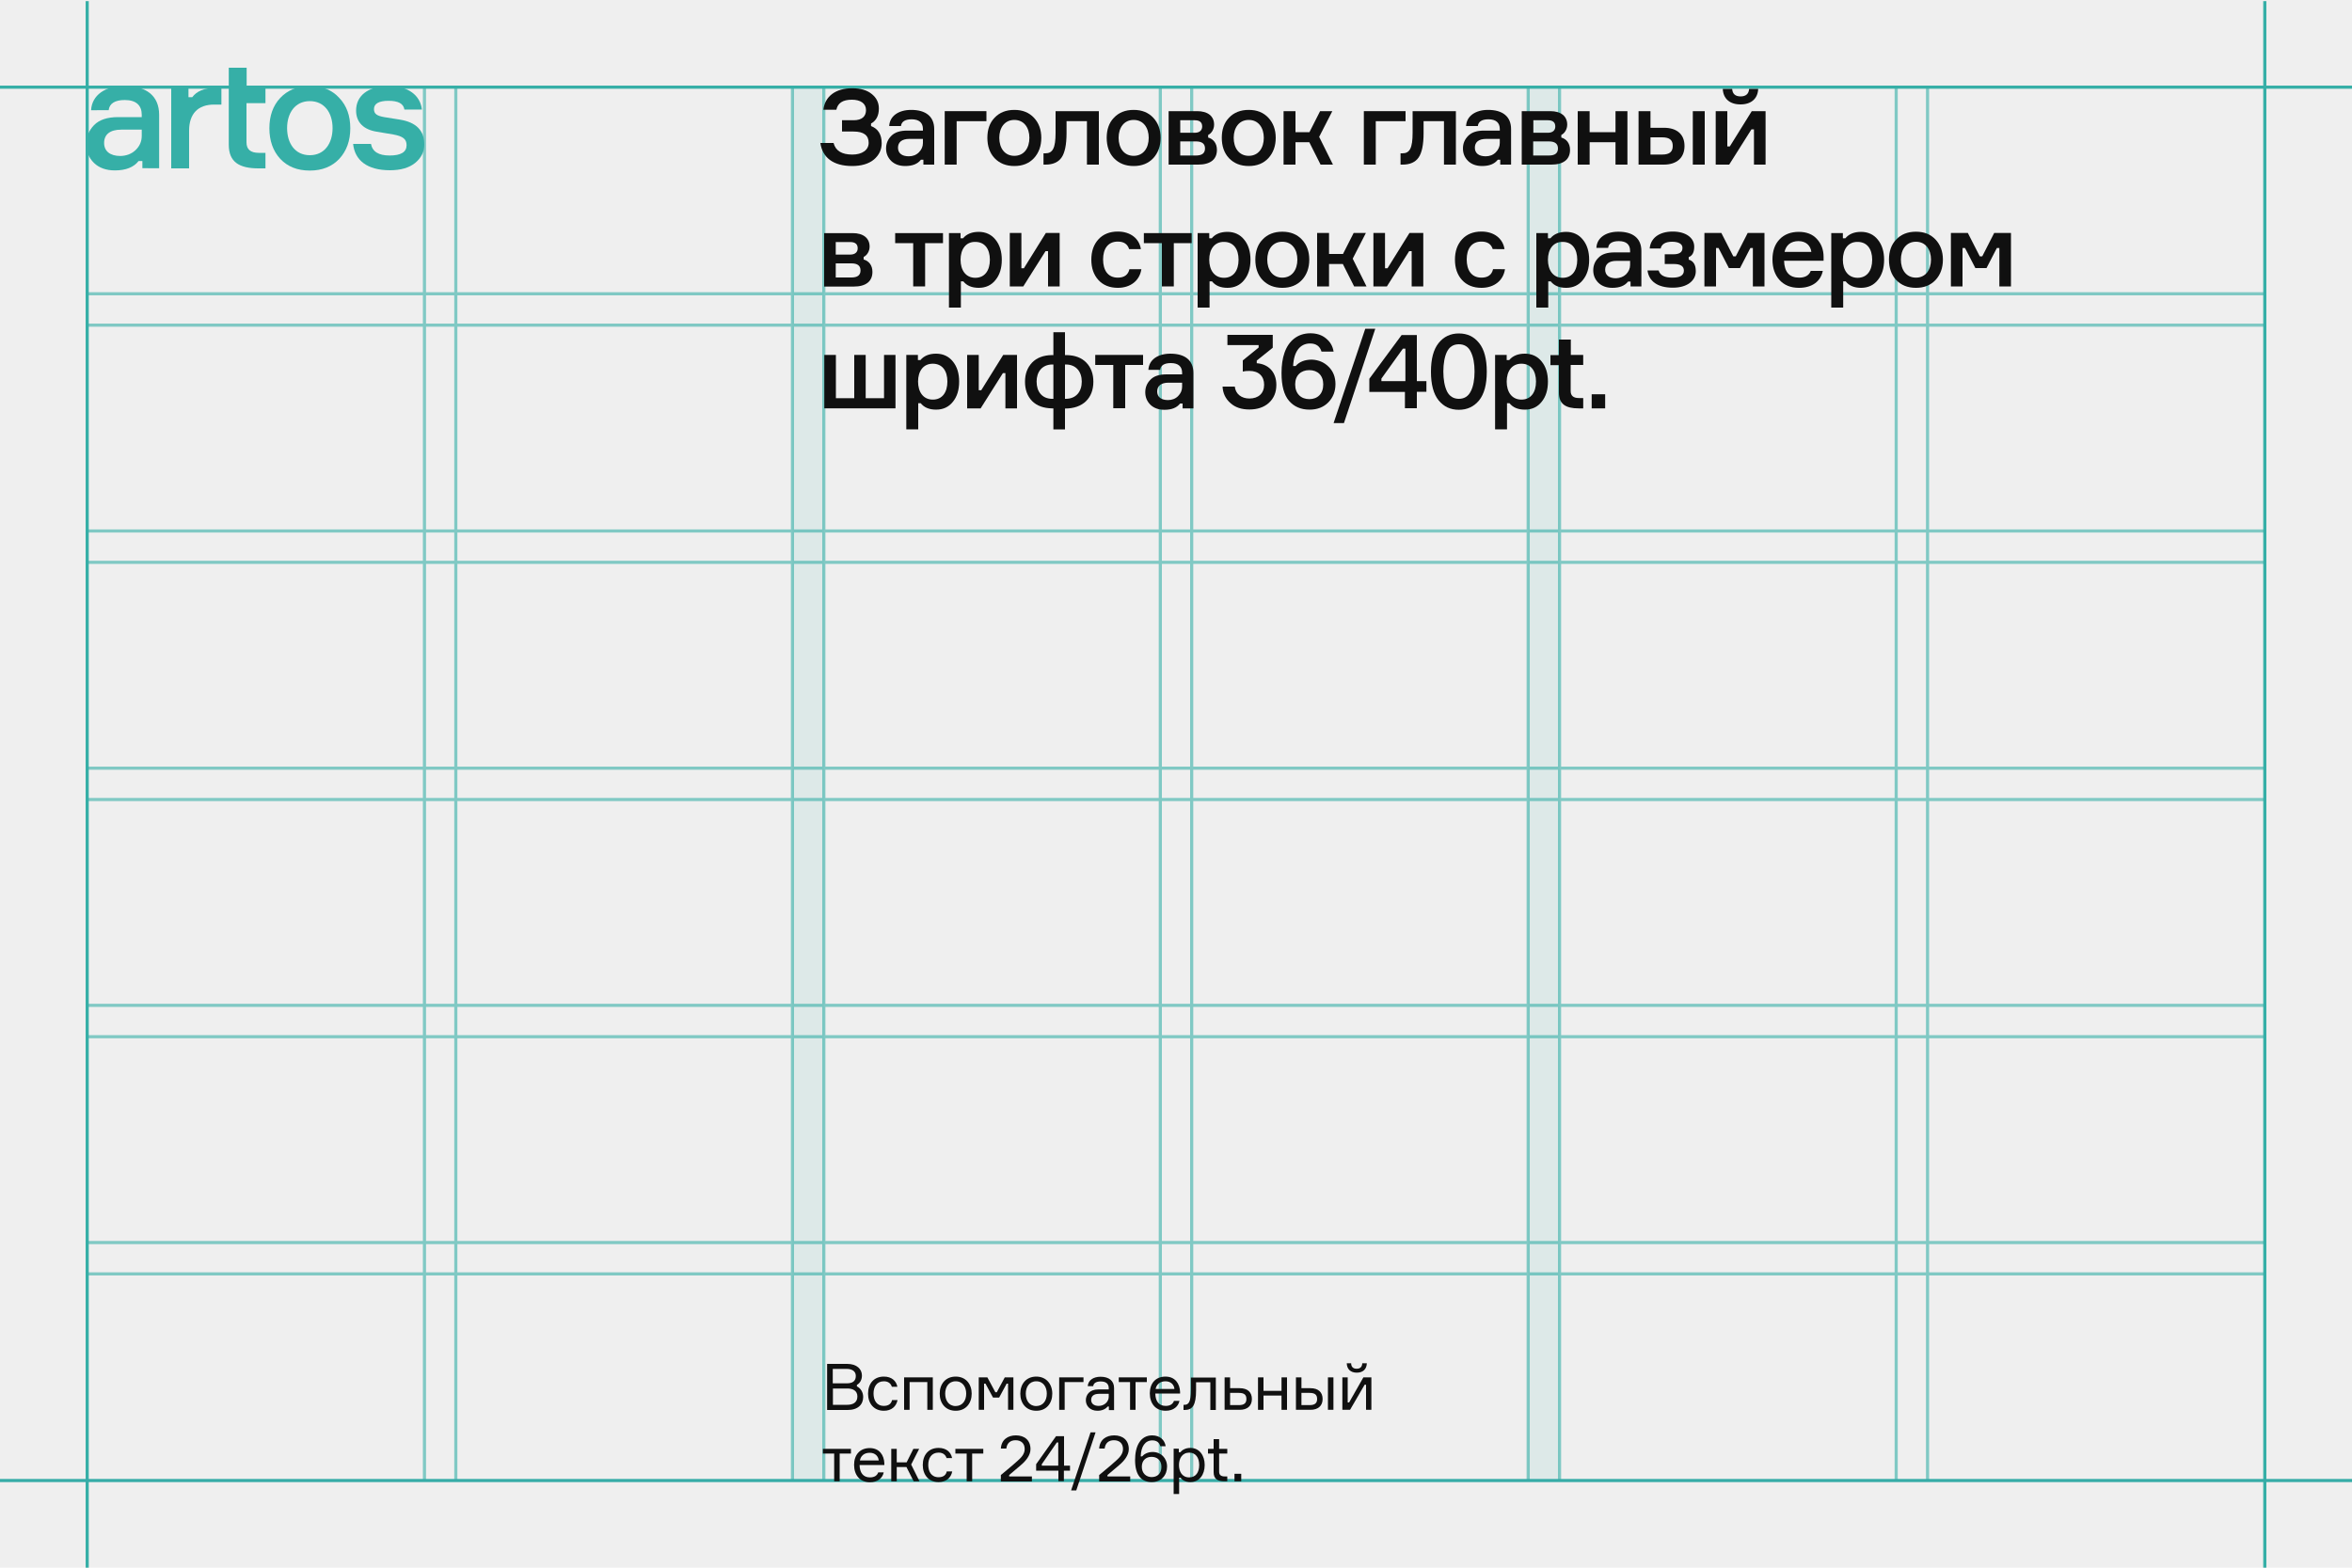<?xml version="1.0" encoding="utf-8"?>
<!-- Generator: Adobe Illustrator 19.0.0, SVG Export Plug-In . SVG Version: 6.00 Build 0)  -->
<svg version="1.1" id="Layer_1" xmlns="http://www.w3.org/2000/svg" xmlns:xlink="http://www.w3.org/1999/xlink" x="0px" y="0px"
	 viewBox="0 0 1500 1000" style="enable-background:new 0 0 1500 1000;" xml:space="preserve">
<style type="text/css">
	.st0{fill:#EFEFEF;}
	.st1{fill:none;stroke:#36AFA7;stroke-width:2;stroke-miterlimit:10;}
	.st2{opacity:0.6;}
	.st3{fill:none;stroke:#36ACA7;stroke-width:2;stroke-miterlimit:10;}
	.st4{opacity:0.1;}
	.st5{fill:#36AFA7;}
	.st6{fill:#101010;}
	.st7{opacity:0;fill:#36AFA7;}
</style>
<path id="XMLID_3_" class="st0" d="M0,0v1000h1500V0H0z"/>
<g id="XMLID_4_">
	<g id="XMLID_64_">
		<g id="XMLID_41_">
			<line id="XMLID_43_" class="st1" x1="55.6" y1="1000" x2="55.6" y2="0.7"/>
			<line id="XMLID_20_" class="st1" x1="1444.4" y1="0.7" x2="1444.4" y2="1000"/>
		</g>
		<g id="XMLID_7_" class="st2">
			<g id="XMLID_40_">
				<g id="XMLID_9_">
					<line id="XMLID_30_" class="st1" x1="55.6" y1="792.6" x2="1444.4" y2="792.6"/>
					<line id="XMLID_29_" class="st1" x1="1444.4" y1="812.6" x2="55.6" y2="812.6"/>
				</g>
				<g id="XMLID_10_">
					<line id="XMLID_31_" class="st1" x1="55.6" y1="641.3" x2="1444.4" y2="641.3"/>
					<line id="XMLID_28_" class="st1" x1="1444.4" y1="661.3" x2="55.6" y2="661.3"/>
				</g>
				<g id="XMLID_11_">
					<line id="XMLID_32_" class="st1" x1="55.6" y1="490" x2="1444.4" y2="490"/>
					<line id="XMLID_27_" class="st1" x1="1444.4" y1="510" x2="55.6" y2="510"/>
				</g>
				<g id="XMLID_12_">
					<line id="XMLID_33_" class="st1" x1="55.6" y1="338.7" x2="1444.4" y2="338.7"/>
					<line id="XMLID_26_" class="st1" x1="1444.4" y1="358.7" x2="55.6" y2="358.7"/>
				</g>
				<g id="XMLID_13_">
					<line id="XMLID_34_" class="st1" x1="55.6" y1="187.4" x2="1444.4" y2="187.4"/>
					<line id="XMLID_19_" class="st1" x1="1444.4" y1="207.4" x2="55.6" y2="207.4"/>
				</g>
			</g>
			<g id="XMLID_8_">
				<g id="XMLID_14_">
					<line id="XMLID_35_" class="st1" x1="1209.3" y1="944.4" x2="1209.3" y2="55.6"/>
					<line id="XMLID_25_" class="st1" x1="1229.3" y1="55.6" x2="1229.3" y2="944.4"/>
				</g>
				<g id="XMLID_15_">
					<line id="XMLID_36_" class="st1" x1="974.6" y1="944.4" x2="974.6" y2="55.6"/>
					<line id="XMLID_24_" class="st1" x1="994.6" y1="55.6" x2="994.6" y2="944.4"/>
				</g>
				<g id="XMLID_16_">
					<line id="XMLID_37_" class="st1" x1="740" y1="944.4" x2="740" y2="55.6"/>
					<line id="XMLID_23_" class="st1" x1="760" y1="55.6" x2="760" y2="944.4"/>
				</g>
				<g id="XMLID_17_">
					<line id="XMLID_38_" class="st1" x1="505.4" y1="944.4" x2="505.4" y2="55.6"/>
					<line id="XMLID_22_" class="st1" x1="525.4" y1="55.6" x2="525.4" y2="944.4"/>
				</g>
				<g id="XMLID_18_">
					<line id="XMLID_39_" class="st1" x1="270.7" y1="944.4" x2="270.7" y2="55.6"/>
					<line id="XMLID_21_" class="st1" x1="290.7" y1="55.6" x2="290.7" y2="944.4"/>
				</g>
			</g>
		</g>
		<line id="XMLID_46_" class="st1" x1="0" y1="55.6" x2="1500" y2="55.6"/>
	</g>
	<line id="XMLID_6_" class="st3" x1="1500" y1="944.4" x2="0" y2="944.4"/>
	<path id="XMLID_44_" class="st3" d="M1444.4,55.6"/>
	<path id="XMLID_42_" class="st3" d="M1444.4,55.6"/>
	<g id="XMLID_45_" class="st4">
		<rect id="XMLID_47_" x="505.4" y="55.6" class="st5" width="20" height="888.9"/>
		<rect id="XMLID_48_" x="974.6" y="55.6" class="st5" width="20" height="888.9"/>
	</g>
</g>
<g id="XMLID_1104_">
	<path id="XMLID_1105_" class="st6" d="M543.3,63.6c-5.8,0-9,2.1-9.9,6.4h-8.3c1-8.6,7.9-13.7,18.3-13.7c5.4,0,9.6,1.2,12.6,3.7
		c3,2.4,4.5,5.5,4.5,9.2c0,4.6-1.7,7.8-5,9.6v1.6c4.5,1.7,6.8,5.4,6.8,11c0,4.1-1.7,7.6-5,10.4c-3.3,2.7-8,4.1-13.8,4.1
		c-12.1,0-19-5.4-20.3-14.7h8.4c1.3,5,5.3,7.4,12,7.4c6.2,0,10.4-2.9,10.4-7.5c0-4.8-3.2-7.2-9.6-7.2h-7.4v-7.2h7.4
		c5.6,0,7.9-2.7,7.9-6.5C552.3,65.9,548.7,63.6,543.3,63.6z"/>
	<path id="XMLID_1139_" class="st6" d="M588.9,105v-3.1h-1.6c-2.1,2.7-5.4,4-10,4c-3.7,0-6.7-1.1-8.9-3.2c-2.2-2.2-3.3-4.8-3.3-8
		c0-3.1,1.1-5.8,3.3-8c2.2-2.3,5.6-3.4,10.2-3.4h10v-1c0-3.9-2.3-6.2-7.2-6.2c-4.2,0-6.5,1.5-6.8,4.3h-7.5c0.3-6.4,6-10.3,14-10.3
		c9.2,0,14.7,4.1,14.7,12.3V105H588.9z M586,97.2c1.7-1.7,2.6-3.7,2.6-6v-2.6h-8.7c-4.7,0-7.2,2.1-7.2,5.6c0,3.5,2.5,5.5,6.9,5.5
		C582.1,99.7,584.3,98.9,586,97.2z"/>
	<path id="XMLID_1147_" class="st6" d="M602.5,105V70.9h26.6v6.4h-19V105H602.5z"/>
	<path id="XMLID_1158_" class="st6" d="M659.4,100.9c-3.1,3.3-7.2,5-12.5,5c-5.3,0-9.4-1.7-12.6-5c-3.1-3.3-4.6-7.7-4.6-13
		c0-5.3,1.5-9.6,4.6-12.8c3.1-3.3,7.3-5,12.6-5c5.3,0,9.4,1.7,12.5,5c3.1,3.3,4.7,7.6,4.7,12.8C664.1,93.2,662.5,97.5,659.4,100.9z
		 M646.9,76.5c-6.2,0-9.6,5-9.6,11.4c0,6.5,3.4,11.5,9.6,11.5s9.6-5,9.6-11.5C656.5,81.5,653.1,76.5,646.9,76.5z"/>
	<path id="XMLID_1181_" class="st6" d="M665.5,105v-7.2h1.2c4.6,0,6.5-3.2,6.5-13.1V70.9h27.6V105h-7.6V77.3h-13v7.6
		c0,7.4-1.1,12.6-3.2,15.6c-2.1,3-5.5,4.5-10.2,4.5H665.5z"/>
	<path id="XMLID_1184_" class="st6" d="M735.5,100.9c-3.1,3.3-7.2,5-12.5,5c-5.3,0-9.4-1.7-12.6-5c-3.1-3.3-4.6-7.7-4.6-13
		c0-5.3,1.5-9.6,4.6-12.8c3.1-3.3,7.3-5,12.6-5c5.3,0,9.4,1.7,12.5,5c3.1,3.3,4.7,7.6,4.7,12.8C740.2,93.2,738.6,97.5,735.5,100.9z
		 M723,76.5c-6.2,0-9.6,5-9.6,11.4c0,6.5,3.4,11.5,9.6,11.5s9.6-5,9.6-11.5C732.6,81.5,729.2,76.5,723,76.5z"/>
	<path id="XMLID_1187_" class="st6" d="M770.4,87.7c3.4,0.9,5.7,3.7,5.7,7.9c0,6.2-4.3,9.4-12,9.4h-18.8V70.9h18.2
		c6.9,0,10.8,3.3,10.8,8.6c0,3-1.7,5.6-3.8,6.6V87.7z M752.7,76.7v8h9.2c3.3,0,4.8-1.7,4.8-4c0-2.7-1.6-4-4.8-4H752.7z M762.7,99.2
		c3.9,0,5.8-1.5,5.8-4.5c0-3-1.9-4.5-5.8-4.5h-10v9H762.7z"/>
	<path id="XMLID_1244_" class="st6" d="M808.9,100.9c-3.1,3.3-7.2,5-12.5,5s-9.4-1.7-12.6-5c-3.1-3.3-4.6-7.7-4.6-13
		c0-5.3,1.5-9.6,4.6-12.8c3.1-3.3,7.3-5,12.6-5s9.4,1.7,12.5,5c3.1,3.3,4.7,7.6,4.7,12.8C813.6,93.2,812,97.5,808.9,100.9z
		 M796.4,76.5c-6.2,0-9.6,5-9.6,11.4c0,6.5,3.4,11.5,9.6,11.5s9.6-5,9.6-11.5C806,81.5,802.6,76.5,796.4,76.5z"/>
	<path id="XMLID_1302_" class="st6" d="M842.2,105L835,90.7h-8.8V105h-7.6V70.9h7.6v13.4h8.9l6.8-13.4h7.8l-8.4,16.4l8.8,17.7H842.2
		z"/>
	<path id="XMLID_1304_" class="st6" d="M869.8,105V70.9h26.6v6.4h-19V105H869.8z"/>
	<path id="XMLID_1313_" class="st6" d="M893.2,105v-7.2h1.2c4.6,0,6.5-3.2,6.5-13.1V70.9h27.6V105h-7.6V77.3h-13v7.6
		c0,7.4-1.1,12.6-3.2,15.6c-2.1,3-5.5,4.5-10.2,4.5H893.2z"/>
	<path id="XMLID_1316_" class="st6" d="M956.8,105v-3.1h-1.6c-2.1,2.7-5.4,4-10,4c-3.7,0-6.7-1.1-8.9-3.2c-2.2-2.2-3.3-4.8-3.3-8
		c0-3.1,1.1-5.8,3.3-8c2.2-2.3,5.6-3.4,10.2-3.4h10v-1c0-3.9-2.3-6.2-7.2-6.2c-4.2,0-6.5,1.5-6.8,4.3H935c0.3-6.4,6-10.3,14-10.3
		c9.2,0,14.7,4.1,14.7,12.3V105H956.8z M953.9,97.2c1.7-1.7,2.6-3.7,2.6-6v-2.6h-8.7c-4.8,0-7.2,2.1-7.2,5.6c0,3.5,2.5,5.5,6.9,5.5
		C950,99.7,952.2,98.9,953.9,97.2z"/>
	<path id="XMLID_1322_" class="st6" d="M995.6,87.7c3.4,0.9,5.7,3.7,5.7,7.9c0,6.2-4.3,9.4-12,9.4h-18.8V70.9h18.2
		c6.9,0,10.8,3.3,10.8,8.6c0,3-1.7,5.6-3.8,6.6V87.7z M977.9,76.7v8h9.2c3.3,0,4.8-1.7,4.8-4c0-2.7-1.6-4-4.8-4H977.9z M987.8,99.2
		c3.9,0,5.8-1.5,5.8-4.5c0-3-1.9-4.5-5.8-4.5h-10v9H987.8z"/>
	<path id="XMLID_1329_" class="st6" d="M1037.9,105h-7.6V90.7h-16.5V105h-7.6V70.9h7.6v13.4h16.5V70.9h7.6V105z"/>
	<path id="XMLID_1339_" class="st6" d="M1045,70.9h7.6v10.6h8.5c8.5,0,13.2,4.3,13.2,11.6c0,7.4-4.8,11.9-13.2,11.9H1045V70.9z
		 M1052.6,87.6v11h7.4c4.9,0,6.8-1.9,6.8-5.5c0-3.7-1.9-5.5-6.8-5.5H1052.6z M1079.6,70.9h7.6V105h-7.6V70.9z"/>
	<path id="XMLID_1344_" class="st6" d="M1102.8,105h-8.6V70.9h7.4v22.5h1.6l14-22.5h8.8V105h-7.4V82.5h-1.6L1102.8,105z
		 M1121.3,56.7c-0.3,6.2-4.4,9.9-11.3,9.9c-6.9,0-11-3.7-11.3-9.9h6c0.2,3.2,2,4.8,5.4,4.8c3.3,0,5.2-1.6,5.4-4.8H1121.3z"/>
	<path id="XMLID_1347_" class="st6" d="M550.7,165.5c3.4,0.9,5.7,3.7,5.7,7.9c0,6.2-4.3,9.4-12,9.4h-18.8v-34.1h18.2
		c6.9,0,10.8,3.3,10.8,8.6c0,3-1.7,5.6-3.8,6.6V165.5z M533,154.4v8h9.2c3.3,0,4.8-1.7,4.8-4c0-2.7-1.6-4-4.8-4H533z M543,177
		c3.9,0,5.8-1.5,5.8-4.5s-1.9-4.5-5.8-4.5h-10v9H543z"/>
	<path id="XMLID_1352_" class="st6" d="M570.9,155.1v-6.4h30.5v6.4h-11.4v27.6h-7.6v-27.6H570.9z"/>
	<path id="XMLID_1354_" class="st6" d="M605.3,148.7h7.3v3.3h1.6c2.2-2.7,5.6-4.1,10-4.1s8.1,1.7,10.7,5c2.7,3.3,4,7.6,4,12.8
		c0,5.3-1.3,9.6-4,12.9c-2.6,3.3-6.2,5-10.7,5c-4.4,0-7.7-1.4-9.8-4.1h-1.6v16.7h-7.6V148.7z M612.6,165.7c0,6.5,3.2,11.5,9.4,11.5
		c6,0,9.3-4.6,9.3-11.5c0-6.9-3.3-11.4-9.3-11.4C615.8,154.2,612.6,159.2,612.6,165.7z"/>
	<path id="XMLID_1357_" class="st6" d="M652.6,182.7H644v-34.1h7.4v22.5h1.6l14-22.5h8.8v34.1h-7.4v-22.5h-1.6L652.6,182.7z"/>
	<path id="XMLID_1359_" class="st6" d="M727.9,171.8c-1.1,7.2-6.9,11.8-15,11.8c-5.2,0-9.4-1.7-12.4-5c-3-3.3-4.5-7.6-4.5-13
		c0-5.3,1.5-9.6,4.5-12.9c3-3.3,7.2-5,12.4-5c8.1,0,13.7,4.5,14.7,11.2h-7.5c-1-3.2-3.4-4.8-7.2-4.8c-6.4,0-9.4,4.7-9.4,11.4
		c0,6.8,3,11.6,9.4,11.6c4.1,0,6.6-1.8,7.4-5.4H727.9z"/>
	<path id="XMLID_1362_" class="st6" d="M729.5,155.1v-6.4H760v6.4h-11.4v27.6H741v-27.6H729.5z"/>
	<path id="XMLID_1364_" class="st6" d="M763.9,148.7h7.3v3.3h1.6c2.2-2.7,5.6-4.1,10-4.1s8.1,1.7,10.7,5c2.7,3.3,4,7.6,4,12.8
		c0,5.3-1.3,9.6-4,12.9c-2.6,3.3-6.2,5-10.7,5c-4.4,0-7.7-1.4-9.8-4.1h-1.6v16.7h-7.6V148.7z M771.2,165.7c0,6.5,3.2,11.5,9.4,11.5
		c6,0,9.3-4.6,9.3-11.5c0-6.9-3.3-11.4-9.3-11.4C774.4,154.2,771.2,159.2,771.2,165.7z"/>
	<path id="XMLID_1367_" class="st6" d="M830.3,178.6c-3.1,3.3-7.2,5-12.5,5c-5.3,0-9.4-1.7-12.6-5c-3.1-3.3-4.6-7.7-4.6-13
		c0-5.3,1.5-9.6,4.6-12.8c3.1-3.3,7.3-5,12.6-5c5.3,0,9.4,1.7,12.5,5c3.1,3.3,4.7,7.6,4.7,12.8C835,170.9,833.4,175.3,830.3,178.6z
		 M817.8,154.2c-6.2,0-9.6,5-9.6,11.4c0,6.5,3.4,11.5,9.6,11.5s9.6-5,9.6-11.5C827.4,159.2,824,154.2,817.8,154.2z"/>
	<path id="XMLID_1370_" class="st6" d="M863.6,182.7l-7.2-14.3h-8.8v14.3h-7.6v-34.1h7.6V162h8.9l6.8-13.4h7.8l-8.4,16.4l8.8,17.7
		H863.6z"/>
	<path id="XMLID_1373_" class="st6" d="M884.5,182.7h-8.6v-34.1h7.4v22.5h1.6l14-22.5h8.8v34.1h-7.4v-22.5h-1.6L884.5,182.7z"/>
	<path id="XMLID_1416_" class="st6" d="M959.8,171.8c-1.1,7.2-6.9,11.8-15,11.8c-5.2,0-9.4-1.7-12.4-5c-3-3.3-4.5-7.6-4.5-13
		c0-5.3,1.5-9.6,4.5-12.9c3-3.3,7.2-5,12.4-5c8.1,0,13.7,4.5,14.7,11.2H952c-1-3.2-3.4-4.8-7.2-4.8c-6.4,0-9.4,4.7-9.4,11.4
		c0,6.8,3,11.6,9.4,11.6c4.1,0,6.6-1.8,7.4-5.4H959.8z"/>
	<path id="XMLID_1431_" class="st6" d="M979.9,148.7h7.3v3.3h1.6c2.2-2.7,5.6-4.1,10-4.1s8.1,1.7,10.7,5c2.7,3.3,4,7.6,4,12.8
		c0,5.3-1.3,9.6-4,12.9c-2.6,3.3-6.2,5-10.7,5c-4.4,0-7.7-1.4-9.8-4.1h-1.6v16.7h-7.6V148.7z M987.2,165.7c0,6.5,3.2,11.5,9.4,11.5
		c6,0,9.3-4.6,9.3-11.5c0-6.9-3.3-11.4-9.3-11.4C990.4,154.2,987.2,159.2,987.2,165.7z"/>
	<path id="XMLID_1434_" class="st6" d="M1039.9,182.7v-3.1h-1.6c-2.1,2.7-5.4,4-10,4c-3.7,0-6.7-1.1-8.9-3.2c-2.2-2.2-3.3-4.8-3.3-8
		c0-3.1,1.1-5.8,3.3-8c2.2-2.3,5.6-3.4,10.2-3.4h10v-1c0-3.9-2.3-6.2-7.2-6.2c-4.2,0-6.5,1.5-6.8,4.3h-7.5c0.3-6.4,6-10.3,14-10.3
		c9.2,0,14.7,4.1,14.7,12.3v22.6H1039.9z M1037,175c1.7-1.7,2.6-3.7,2.6-6v-2.6h-8.7c-4.8,0-7.2,2.1-7.2,5.6c0,3.5,2.5,5.5,6.9,5.5
		C1033.1,177.4,1035.3,176.6,1037,175z"/>
	<path id="XMLID_1437_" class="st6" d="M1066.4,154.2c-4.2,0-6.7,1.5-7.3,4.3h-7c0.6-6.9,6.4-10.8,14.7-10.8
		c8.5,0,13.7,4.1,13.7,9.6c0,3.5-1.1,5.8-3.5,6.7v1.6c3,0.9,4.5,3.3,4.5,7.4c0,3-1.3,5.6-4,7.6c-2.6,1.9-6.2,2.9-10.7,2.9
		c-9.7,0-15.2-4.1-16.1-11h7.1c0.9,3.1,3.8,4.6,8.7,4.6c5,0,7.4-1.5,7.4-4.5c0-2.8-2.1-4.2-6.4-4.2h-5.8v-6.2h5.5
		c3.8,0,5.8-1.3,5.8-4C1073.1,155.6,1070.5,154.2,1066.4,154.2z"/>
	<path id="XMLID_1439_" class="st6" d="M1087,182.7v-34.1h10.8l7.6,14.9h1.6l7.6-14.9h10.7v34.1h-7.4v-24.5h-1.6l-6.6,12.8h-7.1
		l-6.6-12.8h-1.6v24.5H1087z"/>
	<path id="XMLID_1441_" class="st6" d="M1163,166.3h-25.2c0.2,7.2,3.4,10.8,9.6,10.8c3.9,0,6.4-1.5,7.4-4.3h7.7
		c-1.3,6.5-6.6,10.8-15.2,10.8c-5.3,0-9.4-1.7-12.4-5c-3-3.3-4.5-7.7-4.5-13.1c0-5.4,1.5-9.7,4.5-12.8c3-3.2,7.2-4.8,12.3-4.8
		c4.9,0,8.8,1.5,11.5,4.5c2.8,3,4.3,6.8,4.3,11.4V166.3z M1138.1,160.7h17.1c-0.5-4-3.4-6.9-8.2-6.9
		C1142,153.8,1139,156.5,1138.1,160.7z"/>
	<path id="XMLID_1445_" class="st6" d="M1168,148.7h7.3v3.3h1.6c2.2-2.7,5.6-4.1,10-4.1s8.1,1.7,10.7,5c2.7,3.3,4,7.6,4,12.8
		c0,5.3-1.3,9.6-4,12.9c-2.6,3.3-6.2,5-10.7,5c-4.4,0-7.7-1.4-9.8-4.1h-1.6v16.7h-7.6V148.7z M1175.3,165.7c0,6.5,3.2,11.5,9.4,11.5
		c6,0,9.3-4.6,9.3-11.5c0-6.9-3.3-11.4-9.3-11.4C1178.5,154.2,1175.3,159.2,1175.3,165.7z"/>
	<path id="XMLID_1480_" class="st6" d="M1234.4,178.6c-3.1,3.3-7.2,5-12.5,5s-9.4-1.7-12.6-5c-3.1-3.3-4.6-7.7-4.6-13
		c0-5.3,1.5-9.6,4.6-12.8c3.1-3.3,7.3-5,12.6-5s9.4,1.7,12.5,5c3.1,3.3,4.7,7.6,4.7,12.8C1239.1,170.9,1237.5,175.3,1234.4,178.6z
		 M1221.9,154.2c-6.2,0-9.6,5-9.6,11.4c0,6.5,3.4,11.5,9.6,11.5s9.6-5,9.6-11.5C1231.5,159.2,1228.1,154.2,1221.9,154.2z"/>
	<path id="XMLID_1483_" class="st6" d="M1244.2,182.7v-34.1h10.8l7.6,14.9h1.6l7.6-14.9h10.7v34.1h-7.4v-24.5h-1.6l-6.6,12.8h-7.1
		l-6.6-12.8h-1.6v24.5H1244.2z"/>
	<path id="XMLID_1485_" class="st6" d="M563.7,226.4h7.4v34.1h-45.4v-34.1h7.4v27.6h11.7v-27.6h7.3v27.6h11.7V226.4z"/>
	<path id="XMLID_1487_" class="st6" d="M578.1,226.4h7.3v3.3h1.6c2.2-2.7,5.6-4.1,10-4.1s8.1,1.7,10.7,5c2.7,3.3,4,7.6,4,12.8
		c0,5.3-1.3,9.6-4,12.9c-2.6,3.3-6.2,5-10.7,5c-4.4,0-7.7-1.4-9.8-4.1h-1.6v16.7h-7.6V226.4z M585.5,243.4c0,6.5,3.2,11.5,9.4,11.5
		c6,0,9.3-4.6,9.3-11.5s-3.3-11.4-9.3-11.4C588.7,232,585.5,236.9,585.5,243.4z"/>
	<path id="XMLID_1490_" class="st6" d="M625.4,260.5h-8.6v-34.1h7.4v22.5h1.6l14-22.5h8.8v34.1h-7.4V238h-1.6L625.4,260.5z"/>
	<path id="XMLID_1492_" class="st6" d="M679.2,273.9h-7.4v-13.4H671c-5.4-0.1-9.7-1.6-12.8-4.7c-3-3.1-4.5-7.2-4.5-12.3
		c0-5,1.5-9,4.5-12.2c3-3.1,7.2-4.7,12.6-4.8h1v-14.6h7.4v14.6h1c5.4,0.1,9.6,1.7,12.6,4.8c3,3.1,4.5,7.2,4.5,12.2
		c0,10.4-6.6,17.1-18.1,17.1V273.9z M670.9,254.4h0.9v-21.9H671c-6.4,0.1-9.9,4.7-9.9,10.9C661.1,249.8,664.5,254.3,670.9,254.4z
		 M679.2,254.4h0.7c6.4-0.1,10-4.6,10-11c0-6.2-3.5-10.8-10-10.9h-0.7V254.4z"/>
	<path id="XMLID_1496_" class="st6" d="M698.5,232.8v-6.4H729v6.4h-11.4v27.6H710v-27.6H698.5z"/>
	<path id="XMLID_1498_" class="st6" d="M754.2,260.5v-3.1h-1.6c-2.1,2.7-5.4,4-10,4c-3.7,0-6.7-1.1-8.9-3.2c-2.2-2.2-3.3-4.8-3.3-8
		c0-3.1,1.1-5.8,3.3-8c2.2-2.3,5.6-3.4,10.2-3.4h10v-1c0-3.9-2.3-6.2-7.2-6.2c-4.2,0-6.5,1.5-6.8,4.3h-7.5c0.3-6.4,6-10.3,14-10.3
		c9.2,0,14.7,4.1,14.7,12.3v22.6H754.2z M751.3,252.7c1.7-1.7,2.6-3.7,2.6-6v-2.6h-8.7c-4.7,0-7.2,2.1-7.2,5.6
		c0,3.5,2.5,5.5,6.9,5.5C747.4,255.2,749.6,254.4,751.3,252.7z"/>
	<path id="XMLID_1501_" class="st6" d="M782.9,213.6h28.8v8.2l-10.2,8.2v1.7c7.3,0.5,12.5,5.5,12.5,13.8c0,4.8-1.6,8.6-4.8,11.5
		c-3.1,2.8-7.3,4.2-12.4,4.2c-5,0-9-1.3-12.1-4.1c-3.1-2.7-4.8-6.3-5-10.5h7.8c0.5,4.7,4.2,7.6,9.3,7.6c5.8,0,9.4-3.3,9.4-8.8
		c0-5.4-3.4-8.8-9.4-8.8c-1.7,0-3.1,0.1-4.2,0.4v-7.1l10.1-8.2v-1.6h-19.9V213.6z"/>
	<path id="XMLID_1503_" class="st6" d="M847.4,234c2.9,2.9,4.3,6.6,4.3,11c0,4.6-1.5,8.5-4.5,11.6c-3,3.1-7,4.7-12,4.7
		c-5.6,0-9.9-1.9-13.1-5.6c-3.2-3.7-4.8-9.6-4.8-17.7c0-5,0.6-9.3,1.9-13c2.6-7.5,8.3-12.4,16.5-12.4c4,0,7.4,1.1,10,3.3
		c2.7,2.2,4.3,5,4.8,8.4h-7.7c-1-3.4-3.4-5.2-7.3-5.2c-6.4,0-10.4,5.2-10.8,14.4h1.6c2.3-2.7,5.8-4.1,10.4-4.1
		C841,229.6,844.5,231.1,847.4,234z M835,236.1c-5.3,0-9,3.3-9,9.1c0,5.9,3.7,9.4,9,9.4c5.3,0,8.9-3.4,8.9-9.4
		C843.9,239.4,840.3,236.1,835,236.1z"/>
	<path id="XMLID_1507_" class="st6" d="M857.1,269.9h-6.6l20.2-60.2h6.4L857.1,269.9z"/>
	<path id="XMLID_1509_" class="st6" d="M903.6,243.1h6.1v6.8h-6.1v10.5h-7.6V250h-22.7v-8.4l20.6-27.9h9.7V243.1z M881,243.1h15.3
		v-20.7h-1.6L881,241.5V243.1z"/>
	<path id="XMLID_1512_" class="st6" d="M930.4,212.7c5.4,0,9.6,2,12.9,6.1s4.9,10.2,4.9,18.3c0,8.1-1.6,14.2-4.9,18.3
		c-3.3,4-7.6,6-12.9,6c-5.4,0-9.6-2-12.9-6c-3.3-4.1-4.9-10.2-4.9-18.3c0-8.1,1.6-14.2,4.9-18.3
		C920.8,214.7,925.1,212.7,930.4,212.7z M930.4,254.4c3.5,0,6-1.6,7.6-4.8c1.6-3.1,2.4-7.4,2.4-12.6c0-5.2-0.8-9.4-2.4-12.6
		c-1.5-3.2-4.1-4.8-7.6-4.8c-3.5,0-6,1.6-7.6,4.8c-1.5,3.1-2.3,7.4-2.3,12.6c0,5.2,0.8,9.4,2.3,12.6
		C924.4,252.8,927,254.4,930.4,254.4z"/>
	<path id="XMLID_1520_" class="st6" d="M953.6,226.4h7.3v3.3h1.6c2.2-2.7,5.6-4.1,10-4.1s8.1,1.7,10.7,5c2.7,3.3,4,7.6,4,12.8
		c0,5.3-1.3,9.6-4,12.9c-2.6,3.3-6.2,5-10.7,5c-4.4,0-7.7-1.4-9.8-4.1h-1.6v16.7h-7.6V226.4z M960.9,243.4c0,6.5,3.2,11.5,9.4,11.5
		c6,0,9.3-4.6,9.3-11.5s-3.3-11.4-9.3-11.4C964.1,232,960.9,236.9,960.9,243.4z"/>
	<path id="XMLID_1536_" class="st6" d="M1001.7,226.4h8v6.4h-8v16.6c0,3,1.7,4.5,5.2,4.5h2.8v6.6h-2.9c-8.2,0-12.6-2.7-12.6-10
		v-17.6h-5.4v-6.4h5.4v-9.9h7.6V226.4z"/>
	<path id="XMLID_1538_" class="st6" d="M1023.7,260.5h-8.6v-9h8.6V260.5z"/>
</g>
<g id="XMLID_1721_">
	<rect id="XMLID_1749_" class="st7" width="324.8" height="159.7"/>
	<g id="XMLID_1722_">
		<g id="XMLID_149_">
			<path id="XMLID_160_" class="st5" d="M90.8,107.4v-4.7h-2.4c-3.1,4-8.2,6-15.1,6c-5.6,0-10.1-1.6-13.4-4.8
				c-3.3-3.3-4.9-7.3-4.9-12c0-4.6,1.7-8.7,5-12.1c3.3-3.4,8.5-5.1,15.3-5.1h15.1v-1.5c0-5.9-3.5-9.4-10.8-9.4
				c-6.3,0-9.8,2.2-10.3,6.5H58.1c0.5-9.6,9-15.5,21.2-15.5c13.8,0,22.2,6.1,22.2,18.5v34H90.8z M86.5,95.7c2.6-2.5,3.9-5.5,3.9-9.1
				v-3.9H77.3c-7.2,0-10.9,3.1-10.9,8.5c0,5.2,3.8,8.3,10.4,8.3C80.6,99.4,83.9,98.2,86.5,95.7z"/>
			<path id="XMLID_158_" class="st5" d="M141.2,56.1v10.6h-4.6c-10.4,0-16,5.9-16,16.7v24h-11.4V56.1h11v5.9h2.4
				c2.9-3.9,7.8-5.9,14.3-5.9H141.2z"/>
			<path id="XMLID_156_" class="st5" d="M157.2,56.1h12.1v9.7h-12.1v25c0,4.5,2.6,6.7,7.9,6.7h4.2v9.9h-4.4c-12.4,0-19-4.1-19-15.1
				V43.2h11.4V56.1z"/>
			<path id="XMLID_153_" class="st5" d="M216.4,101.3c-4.6,4.9-10.9,7.5-18.8,7.5c-8,0-14.2-2.5-18.9-7.5c-4.6-5-6.9-11.6-6.9-19.5
				s2.3-14.4,6.9-19.3c4.7-5,11-7.6,18.9-7.6c8,0,14.2,2.5,18.8,7.6c4.7,4.9,7,11.4,7,19.3S221.1,96.2,216.4,101.3z M197.6,64.5
				c-9.4,0-14.5,7.6-14.5,17.2c0,9.8,5.1,17.3,14.5,17.3c9.4,0,14.5-7.6,14.5-17.3C212.1,72,206.9,64.5,197.6,64.5z"/>
			<path id="XMLID_151_" class="st5" d="M257.9,69.8c-0.6-3.7-3.9-5.5-10.1-5.5c-6.1,0-9.3,1.8-9.3,5.3c0,3.1,2,4.3,6.5,5.1l10,1.6
				c10.4,1.7,15.6,6.9,15.6,15.9c0,4.5-1.9,8.5-5.8,11.7c-3.8,3.1-9.2,4.7-16.1,4.7c-14.5,0-22.4-6.3-23.5-16.8h11.4
				c0.9,4.9,4.8,7.4,11.9,7.4c7.2,0,10.8-2.2,10.8-6.6c0-3.9-2.4-5.7-8.4-6.8l-10.7-1.8c-8.1-1.3-13.1-5.8-13.1-13.5
				c0-9.2,7.3-15.6,21-15.6c12.2,0,19.9,5.8,21,15H257.9z"/>
		</g>
	</g>
</g>
<g id="XMLID_128_">
	<g id="XMLID_574_">
		<path id="XMLID_641_" class="st6" d="M546.4,884.3c2.5,1.2,4.1,3.8,4.1,6.8c0,4.7-3.2,8.3-9.9,8.3h-13.1V870h12.8
			c6.2,0,9.4,3.4,9.4,7.4c0,2.6-1.1,4.8-3.2,6V884.3z M531.1,882.4h9c3.2,0,5.7-1.1,5.7-4.7c0-3.3-2.8-4.5-5.8-4.5h-8.9V882.4z
			 M540.3,896.1c3.3,0,6.5-1.2,6.5-5.3c0-3.8-3-5.1-6.4-5.1h-9.2v10.4H540.3z"/>
		<path id="XMLID_639_" class="st6" d="M572.4,893.1c-0.8,4.1-3.9,6.8-8.7,6.8c-6.5,0-10.1-4.8-10.1-10.9c0-6.3,3.6-10.9,10.1-10.9
			c4.9,0,7.9,2.7,8.6,6.5h-3.5c-0.7-2.1-2.3-3.5-5.1-3.5c-4.7,0-6.6,3.7-6.6,7.8c0,4.2,1.9,7.9,6.6,7.9c3,0,4.7-1.4,5.2-3.7H572.4z"
			/>
		<path id="XMLID_637_" class="st6" d="M591.4,899.3v-17.7h-11.3v17.7h-3.5v-20.7h18.3v20.7H591.4z"/>
		<path id="XMLID_634_" class="st6" d="M619.7,889c0,6.1-3.7,10.9-10.2,10.9c-6.5,0-10.2-4.8-10.2-10.9c0-6.1,3.7-10.9,10.2-10.9
			C616,878.1,619.7,882.9,619.7,889z M616.2,889c0-4.1-2.1-7.9-6.7-7.9c-4.6,0-6.7,3.8-6.7,7.9c0,4.1,2.1,7.9,6.7,7.9
			C614.1,896.8,616.2,893.1,616.2,889z"/>
		<path id="XMLID_632_" class="st6" d="M624.1,878.6h5.6l5.1,9.5h0.9l5.1-9.5h5.5v20.7h-3.4v-16.7h-0.9l-4.8,8.9h-3.9l-4.8-8.9h-0.9
			v16.7h-3.4V878.6z"/>
		<path id="XMLID_629_" class="st6" d="M671.1,889c0,6.1-3.7,10.9-10.2,10.9c-6.5,0-10.2-4.8-10.2-10.9c0-6.1,3.7-10.9,10.2-10.9
			C667.3,878.1,671.1,882.9,671.1,889z M667.6,889c0-4.1-2.1-7.9-6.7-7.9c-4.6,0-6.7,3.8-6.7,7.9c0,4.1,2.1,7.9,6.7,7.9
			C665.5,896.8,667.6,893.1,667.6,889z"/>
		<path id="XMLID_627_" class="st6" d="M675.5,878.6h15.5v3h-12v17.7h-3.5V878.6z"/>
		<path id="XMLID_624_" class="st6" d="M707.3,897.2h-0.9c-1.3,1.6-3.5,2.7-6.5,2.7c-4.8,0-7.4-3.2-7.4-6.7c0-3.3,2.2-6.9,7.9-6.9
			h6.7v-0.8c0-2.5-1.4-4.3-5.1-4.3c-3.1,0-4.6,1.2-4.8,3h-3.5c0.3-3.8,3.6-6,8.2-6c5.2,0,8.6,2.5,8.6,7.2v14.1h-3.3V897.2z
			 M707.1,891v-1.9h-6.2c-3.4,0-5,1.5-5,3.9c0,2.3,1.7,3.8,4.8,3.8C704.2,896.8,707.1,894.2,707.1,891z"/>
		<path id="XMLID_622_" class="st6" d="M713.6,878.6h17.8v3h-7.2v17.7h-3.5v-17.7h-7.2V878.6z"/>
		<path id="XMLID_619_" class="st6" d="M752.6,888.9h-15.8c0.1,4.9,2.3,7.9,6.6,7.9c2.9,0,4.6-1.2,5.3-3.2h3.5
			c-0.7,3.5-3.7,6.3-8.8,6.3c-6.5,0-10.1-4.7-10.1-11.1s3.7-10.7,10-10.7c6.2,0,9.1,4.6,9.3,9.7V888.9z M737,886h12
			c-0.2-2.6-2.2-4.9-5.7-4.9C739.5,881.1,737.5,883.4,737,886z"/>
		<path id="XMLID_617_" class="st6" d="M754.7,896.1h0.7c2.8,0,4.1-2.1,4.1-9.4v-8h15.9v20.7h-3.5v-17.7h-9.1v5.1
			c0,9.5-2.2,12.6-7.3,12.6h-0.7V896.1z"/>
		<path id="XMLID_614_" class="st6" d="M784.5,885.5h6.1c5.1,0,7.8,2.6,7.8,6.9c0,4.3-2.8,6.9-7.8,6.9H781v-20.7h3.5V885.5z
			 M790.1,896.3c3.6,0,4.8-1.5,4.8-3.9c0-2.5-1.2-3.9-4.8-3.9h-5.6v7.8H790.1z"/>
		<path id="XMLID_612_" class="st6" d="M817.3,899.3v-9.1h-11.5v9.1h-3.5v-20.7h3.5v8.6h11.5v-8.6h3.5v20.7H817.3z"/>
		<path id="XMLID_608_" class="st6" d="M830,878.6v6.9h5.7c5.1,0,7.8,2.6,7.8,6.9c0,4.3-2.8,6.9-7.8,6.9h-9.2v-20.7H830z M830,896.3
			h5.2c3.6,0,4.8-1.5,4.8-3.9c0-2.5-1.2-3.9-4.8-3.9H830V896.3z M850.4,878.6v20.7h-3.5v-20.7H850.4z"/>
		<path id="XMLID_605_" class="st6" d="M856.1,899.3v-20.7h3.4v16h0.9l9.1-16h5.1v20.7h-3.4v-16h-0.9l-9.3,16H856.1z M871.7,869.6
			c-0.1,3.8-2.5,6-6.4,6c-3.9,0-6.3-2.2-6.4-6h2.8c0,2.1,1.1,3.5,3.5,3.5c2.5,0,3.5-1.4,3.6-3.5H871.7z"/>
		<path id="XMLID_603_" class="st6" d="M524.9,924.2h17.8v3h-7.2v17.7h-3.5v-17.7h-7.2V924.2z"/>
		<path id="XMLID_600_" class="st6" d="M564,934.5h-15.8c0.1,4.9,2.3,7.9,6.6,7.9c2.9,0,4.6-1.2,5.3-3.2h3.5
			c-0.7,3.5-3.7,6.3-8.8,6.3c-6.5,0-10.1-4.7-10.1-11.1s3.7-10.7,10-10.7c6.2,0,9.1,4.6,9.3,9.7V934.5z M548.4,931.6h12
			c-0.2-2.6-2.2-4.9-5.7-4.9C550.9,926.7,548.9,928.9,548.4,931.6z"/>
		<path id="XMLID_598_" class="st6" d="M578.1,935.8h-6.2v9.1h-3.5v-20.7h3.5v8.6h6.3l4.3-8.6h3.7l-5.1,10l5.3,10.7h-3.7
			L578.1,935.8z"/>
		<path id="XMLID_596_" class="st6" d="M607.3,938.6c-0.8,4.1-3.9,6.8-8.7,6.8c-6.5,0-10.1-4.8-10.1-10.9c0-6.3,3.6-10.9,10.1-10.9
			c4.9,0,7.9,2.7,8.6,6.5h-3.5c-0.7-2.1-2.3-3.5-5.1-3.5c-4.7,0-6.6,3.7-6.6,7.8c0,4.2,1.9,7.9,6.6,7.9c3,0,4.7-1.4,5.2-3.7H607.3z"
			/>
		<path id="XMLID_594_" class="st6" d="M609.3,924.2h17.8v3H620v17.7h-3.5v-17.7h-7.2V924.2z"/>
		<path id="XMLID_592_" class="st6" d="M638.3,924.1c0.3-5.8,4.5-8.5,9.6-8.5c5.4,0,9.3,3,9.3,8.8c0,3.9-3,7.6-6.4,10.4l-7.2,6.1
			v0.9h14.5v3.2h-19.8v-4.1l4.2-3.5c2.3-1.9,5-4.2,6.5-5.6c2-1.8,4.5-4.1,4.5-7.5c0-3.6-2.3-5.6-5.8-5.6c-3.2,0-5.5,1.7-5.9,5.3
			H638.3z"/>
		<path id="XMLID_589_" class="st6" d="M682.4,934.9v3.2h-3.9v6.7h-3.5v-6.7h-14.2V934l12.7-17.9h5.1v18.8H682.4z M674.9,934.9
			v-14.8H674l-9.6,13.9v0.9H674.9z"/>
		<path id="XMLID_587_" class="st6" d="M683.1,950.7l12.4-37h3.2l-12.3,37H683.1z"/>
		<path id="XMLID_585_" class="st6" d="M701,924.1c0.3-5.8,4.5-8.5,9.6-8.5c5.4,0,9.3,3,9.3,8.8c0,3.9-3,7.6-6.4,10.4l-7.2,6.1v0.9
			h14.5v3.2h-19.8v-4.1l4.2-3.5c2.3-1.9,5-4.2,6.5-5.6c2-1.8,4.5-4.1,4.5-7.5c0-3.6-2.3-5.6-5.8-5.6c-3.2,0-5.5,1.7-5.9,5.3H701z"/>
		<path id="XMLID_582_" class="st6" d="M744.3,935.5c0,5.5-3.7,9.9-9.8,9.9c-6.1,0-10.6-3.8-10.6-14.1c0-8.8,3.4-15.7,10.9-15.7
			c4.9,0,8,2.9,8.6,6.9H740c-0.7-2.4-2.3-3.7-5.1-3.7c-4.6,0-7.2,3.9-7.4,10.2h0.9c1-1.2,3.3-2.8,6.7-2.8
			C740.4,926.2,744.3,930.1,744.3,935.5z M740.7,935.7c0-4.3-2.8-6.4-6.3-6.4c-3.5,0-6.2,2.2-6.2,6.3c0,4.2,2.8,6.6,6.3,6.6
			C738,942.2,740.7,940,740.7,935.7z"/>
		<path id="XMLID_579_" class="st6" d="M751.8,924.2v2.2h0.9c1.2-1.4,3.2-2.8,6.5-2.8c5.7,0,9.1,4.8,9.1,10.9
			c0,6.2-3.4,10.9-9.1,10.9c-3.3,0-5.2-1.3-6.3-2.8h-0.9v10.4h-3.5v-28.9H751.8z M751.9,934.5c0,4.1,1.9,7.9,6.5,7.9
			c4.2,0,6.4-3.2,6.4-7.9c0-4.6-2.2-7.9-6.4-7.9C753.8,926.7,751.9,930.5,751.9,934.5z"/>
		<path id="XMLID_577_" class="st6" d="M782.7,924.2v3h-5.2v11.4c0,2.1,0.9,3.2,3.7,3.2h1.5v3.1h-1.6c-4.5,0-7.1-1.4-7.1-5.8v-11.9
			h-3.6v-3h3.6v-6.2h3.5v6.2H782.7z"/>
		<path id="XMLID_575_" class="st6" d="M787.3,944.9v-4.8h4.3v4.8H787.3z"/>
	</g>
</g>
</svg>
